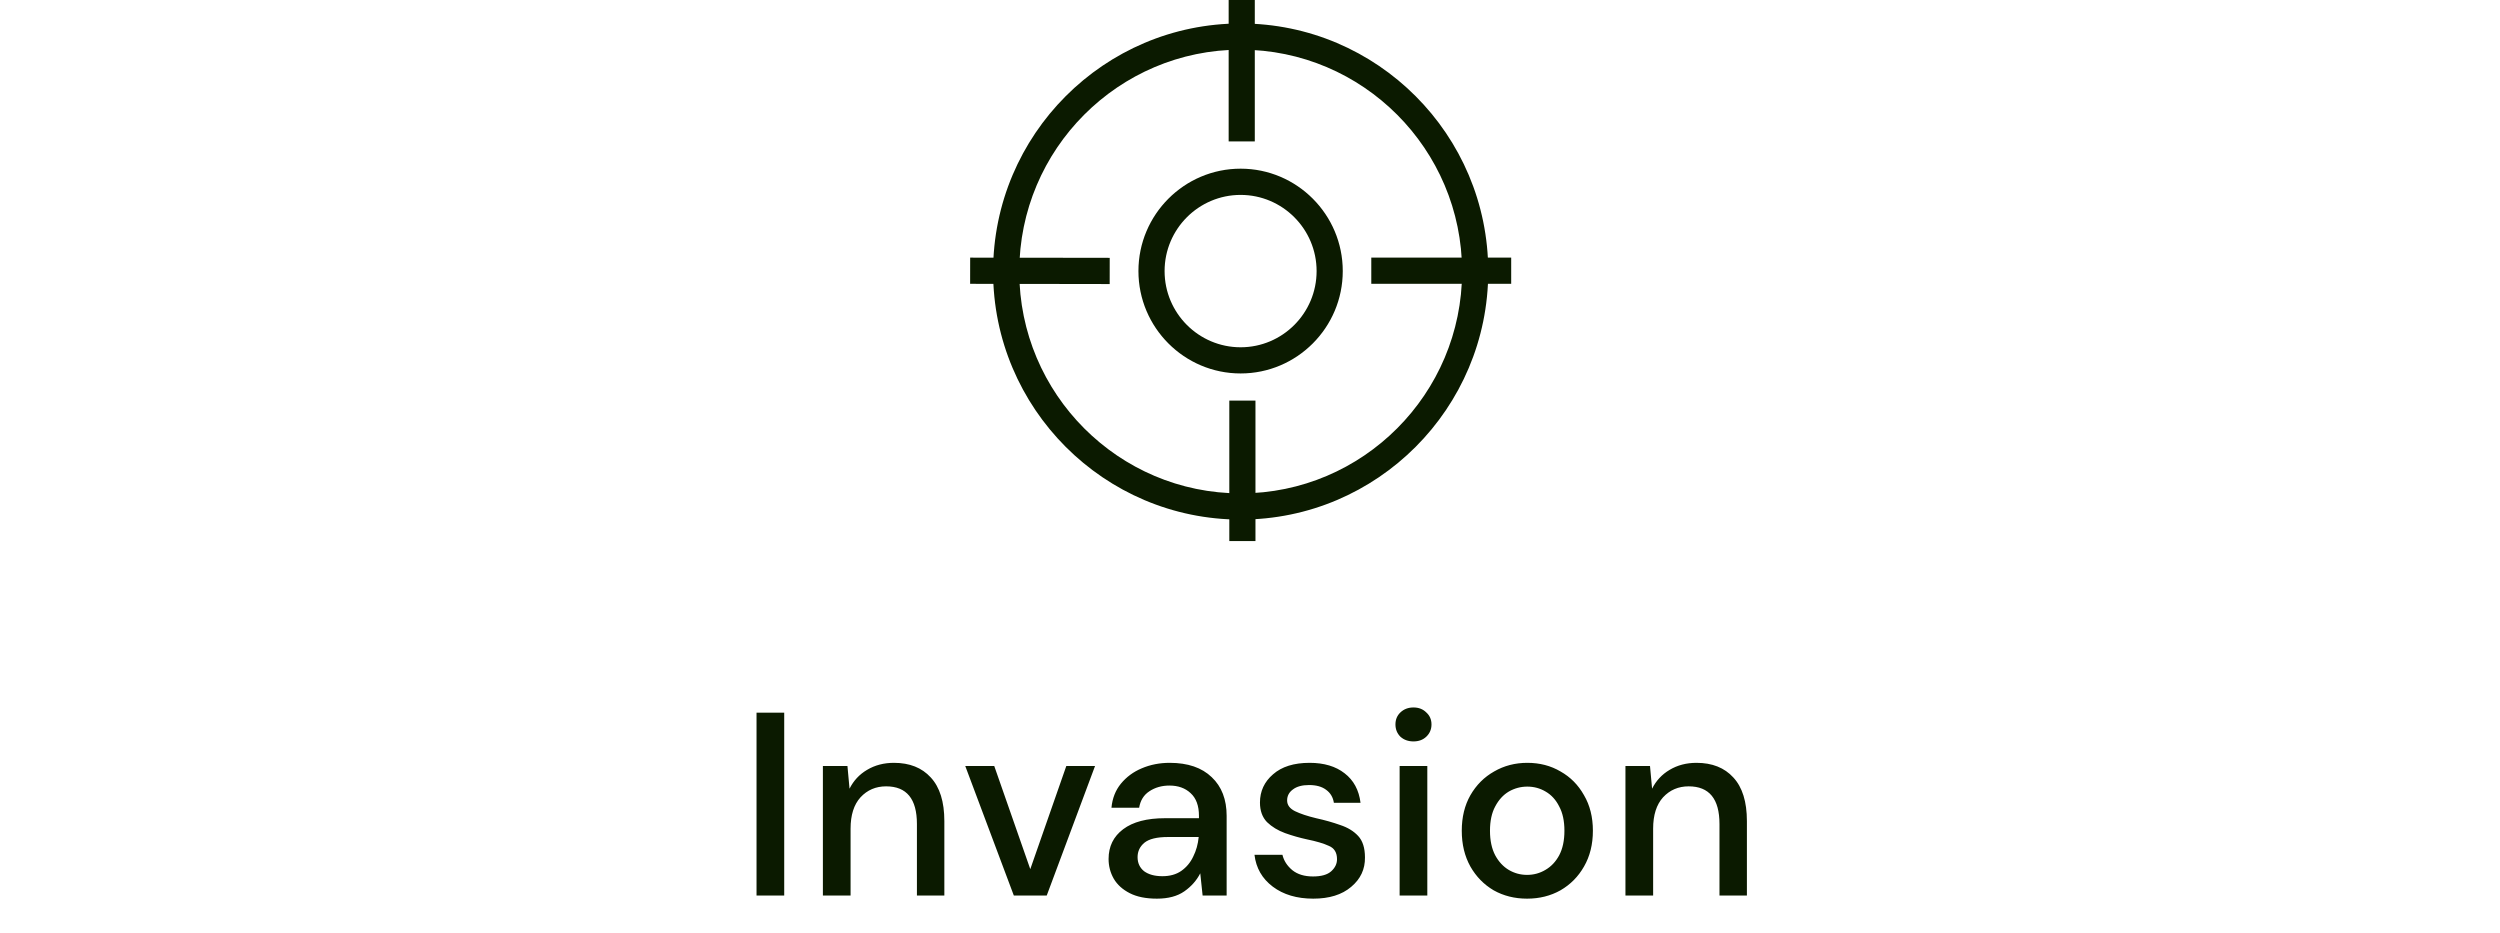 <svg width="134" height="50" viewBox="0 0 134 50" fill="none" xmlns="http://www.w3.org/2000/svg">
<path d="M40.55 48V38.2H42.034V48H40.55ZM44.107 48V41.056H45.423L45.535 42.274C45.749 41.845 46.062 41.509 46.473 41.266C46.893 41.014 47.373 40.888 47.915 40.888C48.755 40.888 49.413 41.149 49.889 41.672C50.374 42.195 50.617 42.974 50.617 44.01V48H49.147V44.164C49.147 42.82 48.596 42.148 47.495 42.148C46.944 42.148 46.487 42.344 46.123 42.736C45.768 43.128 45.591 43.688 45.591 44.416V48H44.107ZM54.341 48L51.737 41.056H53.291L55.223 46.586L57.155 41.056H58.695L56.105 48H54.341ZM62.01 48.168C61.422 48.168 60.937 48.07 60.554 47.874C60.171 47.678 59.887 47.421 59.7 47.104C59.513 46.777 59.42 46.423 59.42 46.04C59.42 45.368 59.681 44.836 60.204 44.444C60.727 44.052 61.473 43.856 62.444 43.856H64.264V43.73C64.264 43.189 64.115 42.783 63.816 42.512C63.527 42.241 63.149 42.106 62.682 42.106C62.271 42.106 61.912 42.209 61.604 42.414C61.305 42.61 61.123 42.904 61.058 43.296L59.574 43.296C59.621 42.792 59.789 42.363 60.078 42.008C60.377 41.644 60.75 41.369 61.198 41.182C61.655 40.986 62.155 40.888 62.696 40.888C63.667 40.888 64.418 41.145 64.95 41.658C65.482 42.162 65.748 42.853 65.748 43.73V48H64.46L64.334 46.81C64.138 47.193 63.853 47.515 63.48 47.776C63.107 48.037 62.617 48.168 62.01 48.168ZM62.304 46.964C62.705 46.964 63.041 46.871 63.312 46.684C63.592 46.488 63.807 46.231 63.956 45.914C64.115 45.597 64.213 45.247 64.25 44.864H62.598C62.01 44.864 61.59 44.967 61.338 45.172C61.095 45.377 60.974 45.634 60.974 45.942C60.974 46.259 61.091 46.511 61.324 46.698C61.567 46.875 61.893 46.964 62.304 46.964ZM70.39 48.168C69.513 48.168 68.79 47.953 68.22 47.524C67.651 47.095 67.324 46.525 67.24 45.816H68.738C68.813 46.133 68.99 46.409 69.27 46.642C69.55 46.866 69.919 46.978 70.376 46.978C70.824 46.978 71.151 46.885 71.356 46.698C71.562 46.511 71.664 46.297 71.664 46.054C71.664 45.699 71.52 45.461 71.23 45.34C70.95 45.209 70.558 45.093 70.054 44.99C69.662 44.906 69.27 44.794 68.878 44.654C68.496 44.514 68.174 44.318 67.912 44.066C67.66 43.805 67.534 43.455 67.534 43.016C67.534 42.409 67.768 41.905 68.234 41.504C68.701 41.093 69.354 40.888 70.194 40.888C70.969 40.888 71.594 41.075 72.07 41.448C72.556 41.821 72.84 42.349 72.924 43.03H71.496C71.45 42.731 71.31 42.498 71.076 42.33C70.852 42.162 70.549 42.078 70.166 42.078C69.793 42.078 69.504 42.157 69.298 42.316C69.093 42.465 68.99 42.661 68.99 42.904C68.99 43.147 69.13 43.338 69.41 43.478C69.7 43.618 70.078 43.744 70.544 43.856C71.011 43.959 71.44 44.08 71.832 44.22C72.234 44.351 72.556 44.547 72.798 44.808C73.041 45.069 73.162 45.452 73.162 45.956C73.172 46.591 72.924 47.118 72.42 47.538C71.926 47.958 71.249 48.168 70.39 48.168ZM75.762 39.74C75.482 39.74 75.249 39.656 75.062 39.488C74.885 39.311 74.796 39.091 74.796 38.83C74.796 38.569 74.885 38.354 75.062 38.186C75.249 38.009 75.482 37.92 75.762 37.92C76.042 37.92 76.271 38.009 76.448 38.186C76.635 38.354 76.728 38.569 76.728 38.83C76.728 39.091 76.635 39.311 76.448 39.488C76.271 39.656 76.042 39.74 75.762 39.74ZM75.02 48V41.056H76.504V48H75.02ZM81.851 48.168C81.189 48.168 80.591 48.019 80.059 47.72C79.537 47.412 79.121 46.987 78.813 46.446C78.505 45.895 78.351 45.256 78.351 44.528C78.351 43.8 78.505 43.165 78.813 42.624C79.131 42.073 79.555 41.649 80.087 41.35C80.619 41.042 81.212 40.888 81.865 40.888C82.528 40.888 83.121 41.042 83.643 41.35C84.175 41.649 84.595 42.073 84.903 42.624C85.221 43.165 85.379 43.8 85.379 44.528C85.379 45.256 85.221 45.895 84.903 46.446C84.595 46.987 84.175 47.412 83.643 47.72C83.111 48.019 82.514 48.168 81.851 48.168ZM81.851 46.894C82.206 46.894 82.533 46.805 82.831 46.628C83.139 46.451 83.387 46.189 83.573 45.844C83.76 45.489 83.853 45.051 83.853 44.528C83.853 44.005 83.76 43.571 83.573 43.226C83.396 42.871 83.153 42.605 82.845 42.428C82.547 42.251 82.22 42.162 81.865 42.162C81.511 42.162 81.179 42.251 80.871 42.428C80.573 42.605 80.33 42.871 80.143 43.226C79.957 43.571 79.863 44.005 79.863 44.528C79.863 45.051 79.957 45.489 80.143 45.844C80.33 46.189 80.573 46.451 80.871 46.628C81.17 46.805 81.497 46.894 81.851 46.894ZM87.124 48V41.056H88.44L88.552 42.274C88.767 41.845 89.08 41.509 89.49 41.266C89.91 41.014 90.391 40.888 90.932 40.888C91.772 40.888 92.43 41.149 92.906 41.672C93.392 42.195 93.634 42.974 93.634 44.01V48H92.164V44.164C92.164 42.82 91.614 42.148 90.512 42.148C89.962 42.148 89.504 42.344 89.14 42.736C88.786 43.128 88.608 43.688 88.608 44.416V48H87.124Z" fill="#0b1a00"/>
<g clip-path="url(#clip0_304_5045)">
<path d="M66.5 27.85C59.183 27.85 53.23 21.886 53.23 14.554C53.23 7.222 59.183 1.257 66.5 1.257C73.817 1.257 79.77 7.222 79.77 14.554C79.77 21.886 73.817 27.85 66.5 27.85ZM66.5 2.662C59.956 2.662 54.633 7.997 54.633 14.554C54.633 21.111 59.956 26.446 66.5 26.446C73.044 26.446 78.368 21.111 78.368 14.554C78.368 7.997 73.044 2.662 66.5 2.662Z" fill="#0b1a00"/>
<path d="M66.497 20.017C63.477 20.017 61.02 17.555 61.02 14.529C61.02 11.503 63.477 9.041 66.497 9.041C69.517 9.041 71.972 11.503 71.972 14.529C71.972 17.555 69.516 20.017 66.497 20.017ZM66.497 10.447C64.25 10.447 62.422 12.278 62.422 14.53C62.422 16.783 64.249 18.614 66.497 18.614C68.745 18.614 70.57 16.783 70.57 14.53C70.57 12.278 68.743 10.447 66.497 10.447Z" fill="#0b1a00"/>
<path d="M67.257 0H65.856V7.58H67.257V0Z" fill="#0b1a00"/>
<path d="M67.293 21.474H65.891V29H67.293V21.474Z" fill="#0b1a00"/>
<path d="M81 13.808H73.501V15.213H81V13.808Z" fill="#0b1a00"/>
<path d="M52.001 13.809L51.999 15.213L59.479 15.225L59.481 13.82L52.001 13.809Z" fill="#0b1a00"/>
</g>
<defs>
<clipPath id="clip0_304_5045">
<rect width="29" height="29" fill="white" transform="translate(52)"/>
</clipPath>
</defs>
</svg>

